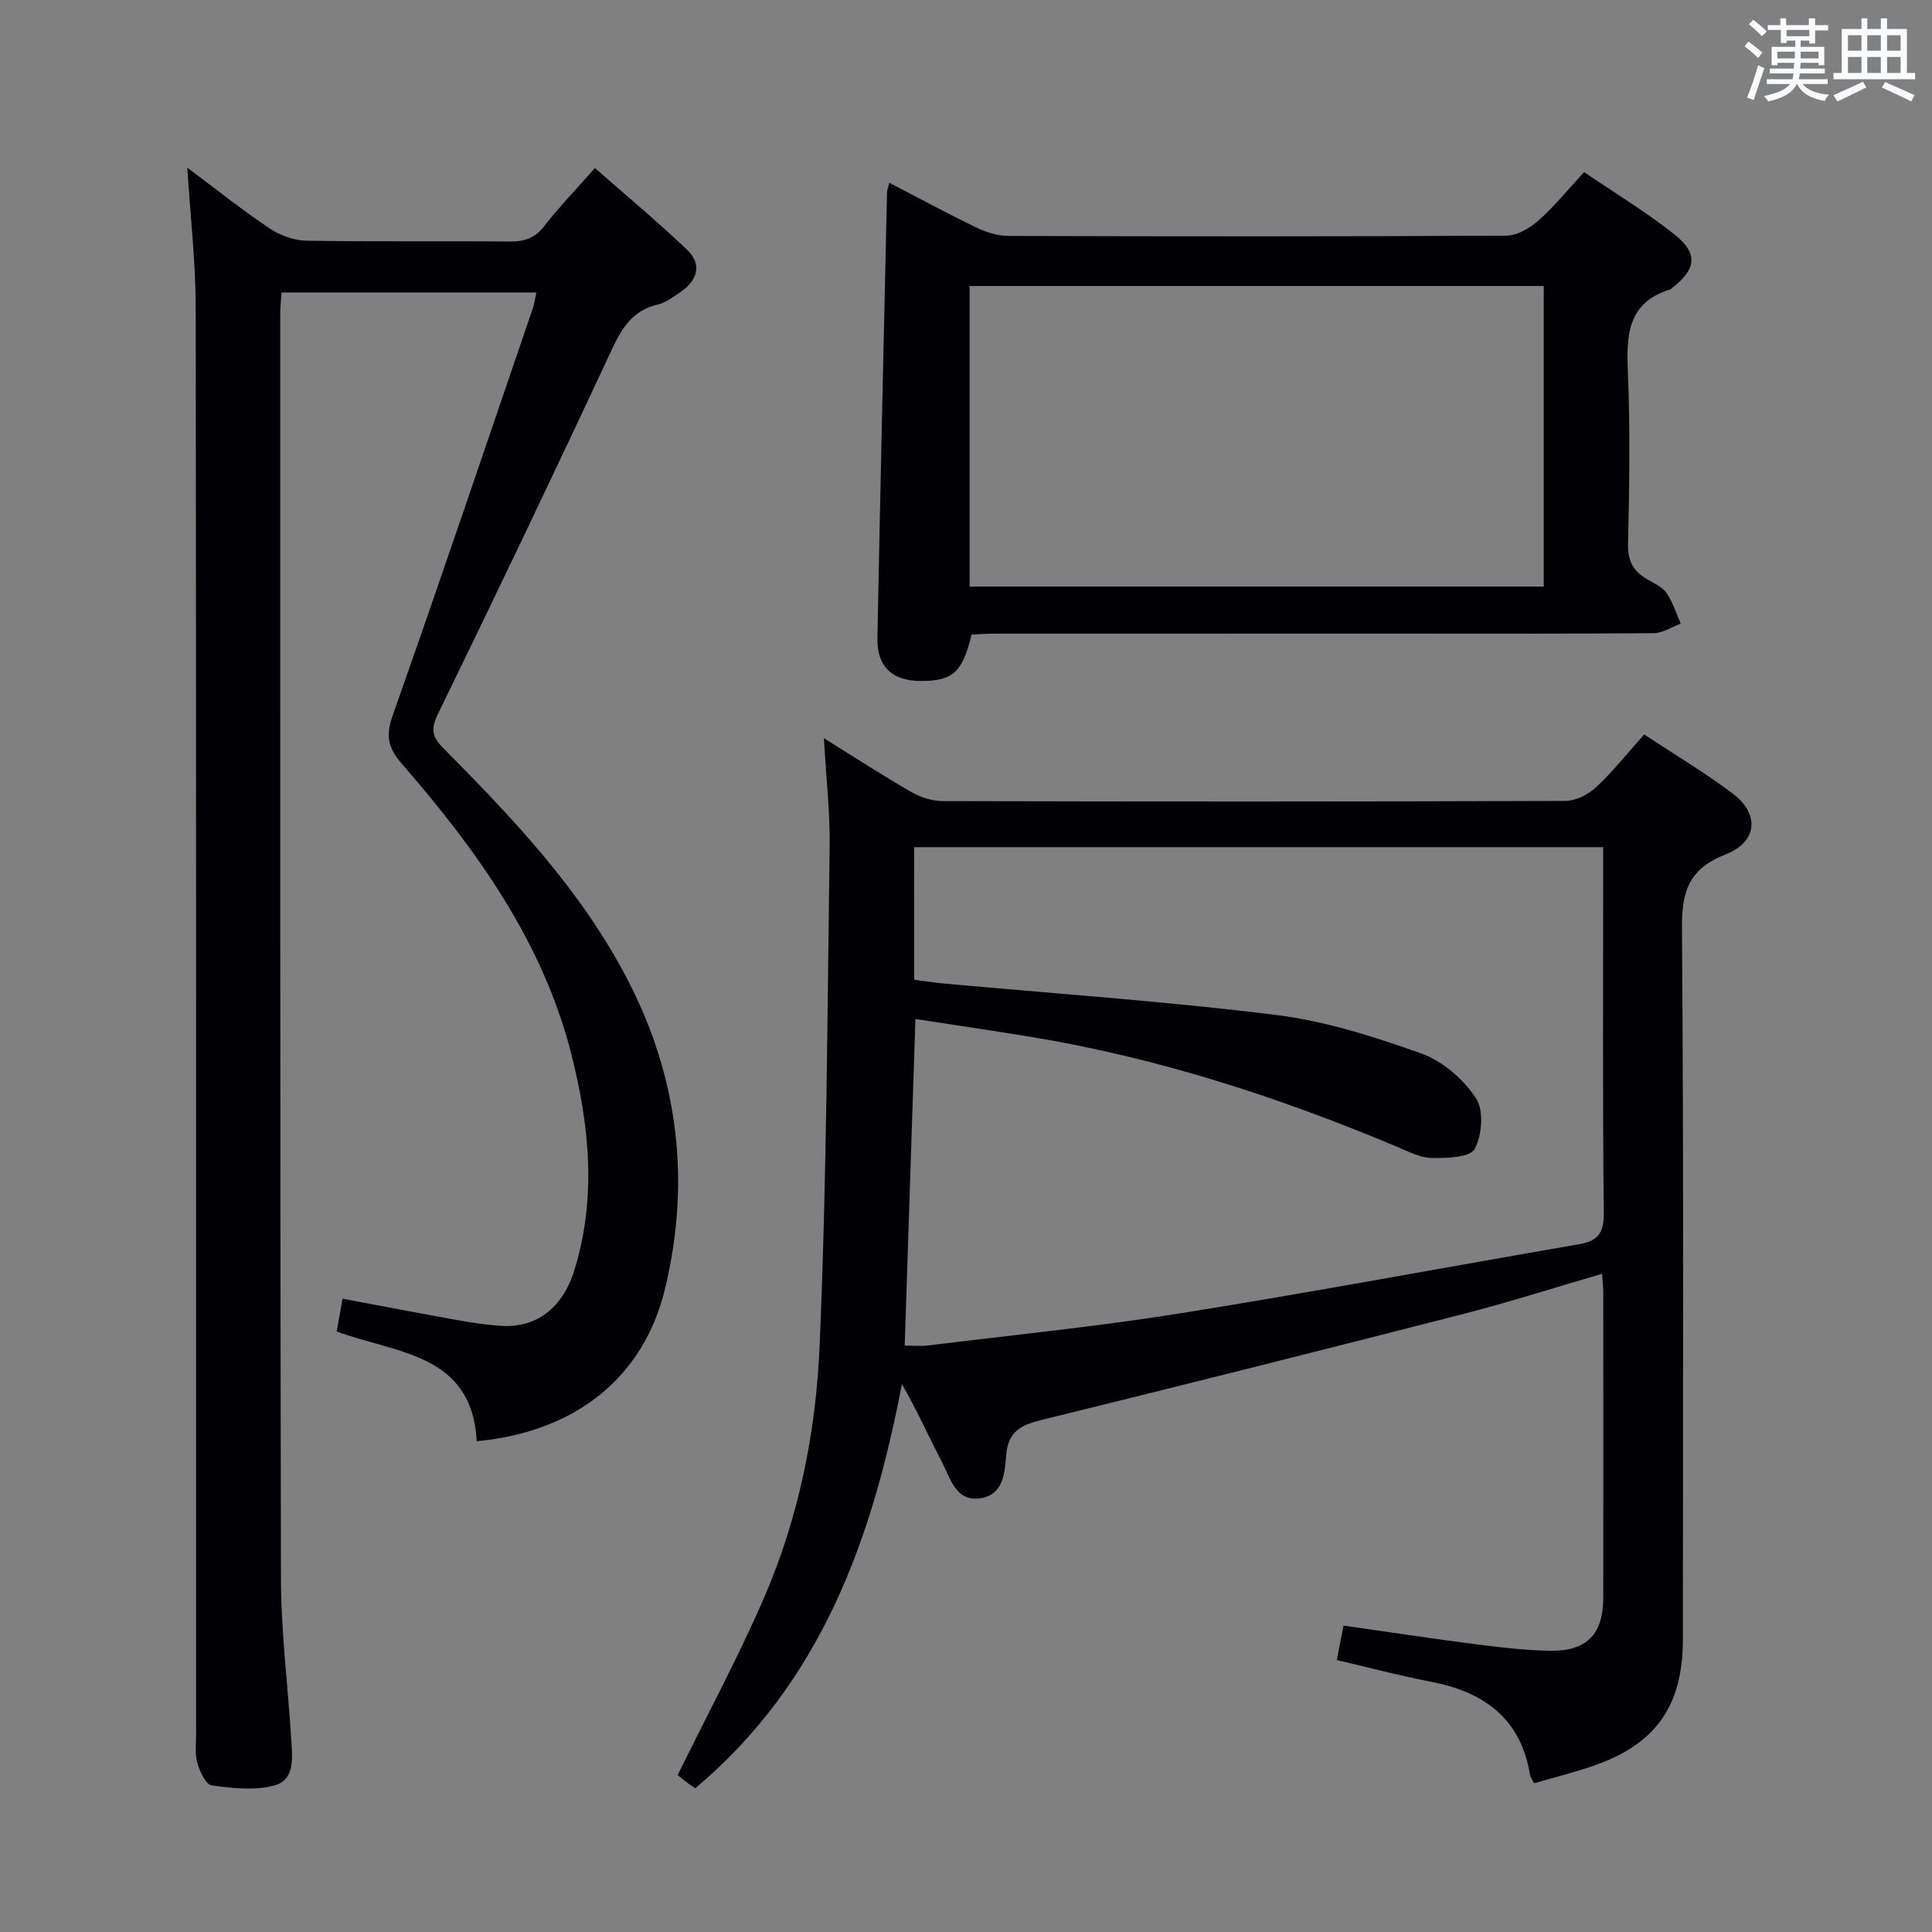 <svg enable-background="new 0 0 400 400" viewBox="0 0 400 400" xmlns="http://www.w3.org/2000/svg"><rect x="0" y="0" width="400" height="400" fill="#808080" stroke="none"/><g fill="#010105"><path d="m170.58 152.84c6.82 4.24 12.36 7.85 18.1 11.14 1.9 1.09 4.29 1.87 6.46 1.88 42.99.11 85.98.12 128.98-.04 2.13-.01 4.68-1.3 6.29-2.79 3.5-3.27 6.51-7.07 10-10.96 6.22 4.1 12.49 7.85 18.3 12.2 5.65 4.23 5.18 10.03-1.43 12.62-7.44 2.91-9.11 7.46-9.05 15.09.38 49.15.2 98.31.19 147.47 0 13.77-5.63 21.74-18.67 26.19-3.91 1.34-7.94 2.35-12.12 3.57-.35-.7-.77-1.23-.87-1.81-1.93-11.72-9.62-17.14-20.61-19.24-6.33-1.21-12.57-2.88-19.38-4.46.45-2.3.87-4.45 1.39-7.14 9.43 1.34 18.42 2.72 27.43 3.87 5.1.65 10.25 1.27 15.38 1.34 7.6.1 10.95-3.43 10.97-11.01.03-21 .01-41.99 0-62.99 0-1.15-.13-2.3-.24-4.04-9.78 2.84-19.24 5.87-28.85 8.34-29.08 7.46-58.2 14.78-87.35 21.95-4.09 1.01-6.73 2.37-7.15 7.02-.33 3.69-.47 8.34-5.23 9.14-5.2.87-6.31-4.03-8.07-7.43-2.74-5.27-5.17-10.71-8.32-16.19-6.14 32.11-16.71 61.79-42.79 83.69-.51-.36-1.05-.7-1.56-1.09-.92-.7-1.82-1.43-2.08-1.65 6.22-12.67 12.62-24.52 17.94-36.83 7.11-16.46 10.68-34.09 11.44-51.81 1.49-34.57 1.61-69.21 2.09-103.82.08-6.99-.72-13.94-1.19-22.21zm18.7 50.01c2.08.27 4.02.58 5.97.76 22.99 2.11 46.06 3.68 68.96 6.53 10.24 1.27 20.37 4.52 30.15 8.01 4.36 1.56 8.63 5.31 11.22 9.21 1.66 2.5 1.27 7.66-.26 10.52-.94 1.76-5.78 1.9-8.86 1.87-2.37-.02-4.78-1.29-7.07-2.26-24.7-10.4-50.06-18.61-76.59-22.92-7.75-1.26-15.52-2.41-23.27-3.6-.75 23.03-1.48 45.22-2.22 67.62 1.86 0 3.35.15 4.79-.02 17.46-2.16 34.98-3.9 52.34-6.67 27.51-4.4 54.91-9.55 82.37-14.27 3.94-.68 5.28-2.23 5.24-6.48-.26-23.49-.13-46.99-.13-70.48 0-1.76 0-3.51 0-5.27-47.98 0-95.21 0-142.66 0 .02 9.26.02 18.2.02 27.45z"/><path d="m98.71 298.39c-1.01-18.3-16.68-18.11-28.99-22.73.39-2.23.76-4.29 1.2-6.78 8.1 1.52 15.86 3.02 23.64 4.41 3.1.55 6.24 1.04 9.38 1.22 7.06.4 12.52-3.63 14.97-11.51 4.64-14.93 3.14-29.94-.62-44.74-5.93-23.37-19.65-42.34-35.12-60.16-2.9-3.33-3.33-5.85-1.84-10.05 9.89-28.01 19.39-56.16 29-84.26.31-.91.42-1.88.72-3.24-17.7 0-35.06 0-52.77 0-.09 1.52-.26 2.97-.26 4.41.01 87.31-.05 174.63.15 261.94.03 11.11 1.45 22.22 2.14 33.34.23 3.66.77 8.28-3.52 9.43-4.05 1.09-8.68.56-12.95-.02-1.22-.16-2.47-2.88-2.98-4.63-.54-1.85-.26-3.96-.26-5.96-.01-98.48.04-196.96-.08-295.43-.01-9.26-1.09-18.51-1.74-28.91 6.14 4.58 11.41 8.81 17 12.55 2.18 1.46 5.07 2.51 7.66 2.56 13.99.25 27.99.04 41.99.18 3.08.03 5.29-.65 7.26-3.2 3.04-3.93 6.53-7.52 10.49-12.02 6.46 5.69 12.93 11.08 19.02 16.87 3.22 3.06 2.25 6.35-1.28 8.78-1.5 1.03-3.07 2.22-4.78 2.62-5.3 1.25-7.47 5.02-9.62 9.63-11.73 25.16-23.7 50.2-35.86 75.15-1.56 3.21-1.15 4.78 1.2 7.14 14.44 14.55 28.52 29.41 38.08 47.86 10.55 20.34 13.08 41.79 7.76 63.92-4.41 18.42-18.54 29.71-38.99 31.63z"/><path d="m201.16 131.38c-1.91 7.84-3.87 9.6-10.48 9.61-5.89.01-9.13-2.93-9.02-8.84.59-30.78 1.3-61.56 1.99-92.33.01-.47.22-.93.48-1.97 6.16 3.19 12.1 6.41 18.18 9.33 2.01.97 4.37 1.66 6.58 1.67 34.32.1 68.65.13 102.97-.06 2.25-.01 4.86-1.54 6.64-3.11 3.31-2.95 6.14-6.45 9.47-10.04 6.31 4.29 12.73 8.17 18.57 12.78 5.12 4.05 4.72 7.24-.37 11.23-.13.1-.25.24-.41.29-8.89 2.75-9.04 9.54-8.72 17.25.5 11.81.29 23.66.03 35.48-.08 3.49 1.11 5.62 3.94 7.25 1.44.83 3.15 1.59 4.04 2.87 1.3 1.88 1.98 4.19 2.92 6.32-1.86.69-3.71 1.96-5.58 1.98-18.66.15-37.32.09-55.98.09-26.83 0-53.65 0-80.48.01-1.62-.01-3.24.13-4.77.19zm-.41-72.17v62.23h118.87c0-20.96 0-41.53 0-62.23-39.67 0-78.98 0-118.87 0z"/></g><path d="m361.2 9.6.8-1c.9.7 1.9 1.4 2.9 2.3l-.9 1.1c-1-1-2-1.8-2.8-2.4zm.5 10.6c.9-2.1 1.6-4.3 2.3-6.7.4.2.8.4 1.3.6-.7 2.1-1.5 4.3-2.2 6.6zm.4-15.2.9-.9c1 .8 2 1.6 2.8 2.4l-1 1c-.9-.9-1.8-1.7-2.7-2.5zm12.5-1.2h1.2v1.4h2.7v1.1h-2.7v2.7h-1.2v-.6h-1.8v1.3h4.9v3.8h-1.2v-.5h-3.7c0 .4-.1.9-.1 1.2h5.1v1h-5.2c0 .5-.1.9-.2 1.2h6v1h-5.2c1.1 1.3 2.9 2 5.5 2.2-.4.4-.7.8-.9 1.3-2.9-.5-4.8-1.6-5.7-3.5h-.1c-.8 1.7-2.7 2.9-5.9 3.6-.2-.4-.6-.8-.9-1.1 2.8-.6 4.6-1.4 5.4-2.5h-4.8v-1h5.3c.1-.3.2-.7.2-1.2h-4.9v-1h5c0-.4 0-.8.1-1.2h-3.5v.5h-1.2v-3.8h4.9v-1.3h-1.8v.5h-1.2v-2.7h-2.7v-1h2.6v-1.4h1.2v1.4h4.7v-1.4zm-6.6 8.3h3.6c0-.4 0-.9 0-1.4h-3.6zm1.9-4.6h4.7v-1.3h-4.7zm6.6 3.2h-3.7v1.4h3.7z" fill="#fafbfc"/><path d="m385.3 3.8h1.3v2.2h2.8v-2.2h1.3v2.2h4.1v9.1h1.7v1.3h-16.9v-1.3h1.7v-9.1h4.1v-2.2zm.4 13.1.7 1.2c-1.8.9-3.8 1.9-6 2.9-.2-.4-.5-.8-.8-1.3 2.3-1 4.3-1.9 6.1-2.8zm-3.1-6.4h2.8v-3.2h-2.8zm0 4.6h2.8v-3.3h-2.8zm4-4.6h2.8v-3.2h-2.8zm0 4.6h2.8v-3.3h-2.8zm3.7 1.9c2.1.9 4.1 1.8 6.1 2.7l-.7 1.3c-2.2-1.1-4.2-2-6.1-2.9zm3.2-9.7h-2.8v3.2h2.8zm-2.8 7.8h2.8v-3.3h-2.8z" fill="#fafbfc"/></svg>
